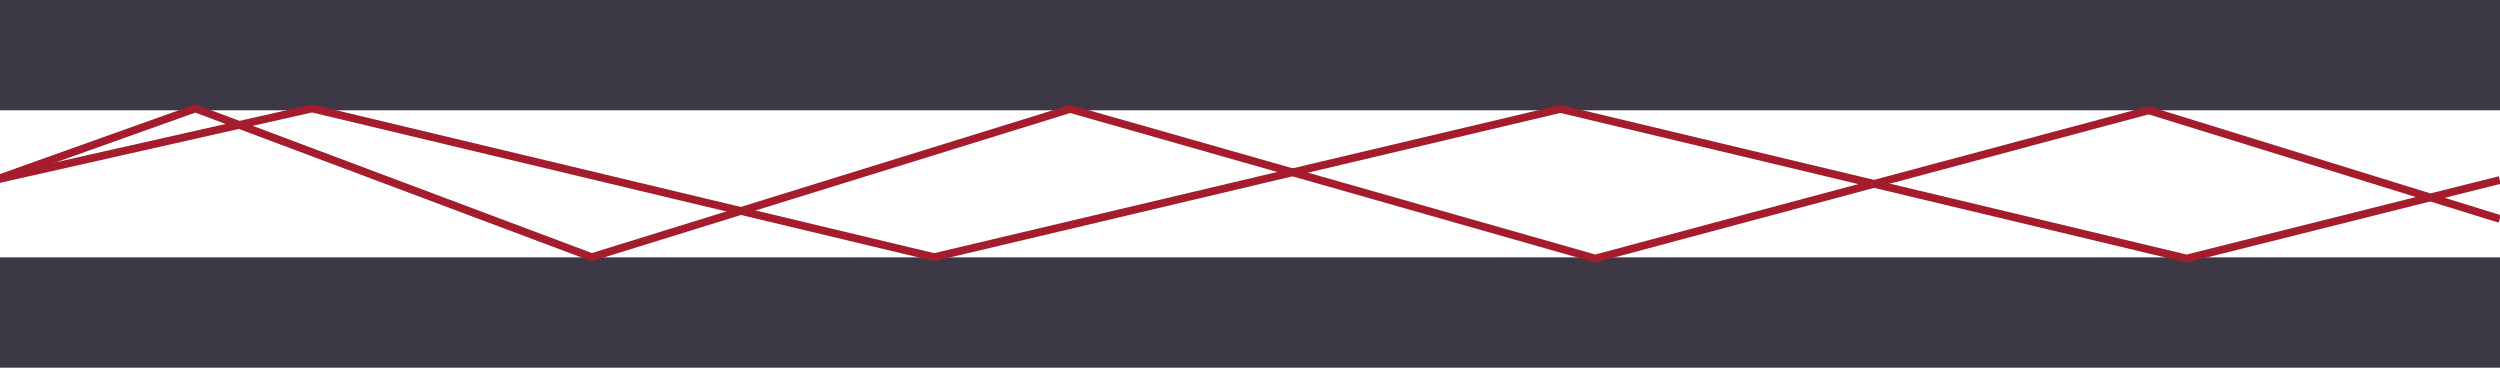 <?xml version="1.0" encoding="UTF-8" standalone="no"?>
<!-- Created with Inkscape (http://www.inkscape.org/) -->

<svg
   width="170mm"
   height="25mm"
   viewBox="0 0 170 25"
   version="1.1"
   id="svg5"
   inkscape:version="1.2.1 (8a69933317, 2022-10-28, custom)"
   sodipodi:docname="Multimode__SI_Fiber.svg"
   xmlns:inkscape="http://www.inkscape.org/namespaces/inkscape"
   xmlns:sodipodi="http://sodipodi.sourceforge.net/DTD/sodipodi-0.dtd"
   xmlns="http://www.w3.org/2000/svg"
   xmlns:svg="http://www.w3.org/2000/svg">
  <sodipodi:namedview
     id="namedview7"
     pagecolor="#505050"
     bordercolor="#ffffff"
     borderopacity="1"
     inkscape:showpageshadow="0"
     inkscape:pageopacity="0"
     inkscape:pagecheckerboard="1"
     inkscape:deskcolor="#505050"
     inkscape:document-units="mm"
     showgrid="false"
     inkscape:zoom="2.1138276"
     inkscape:cx="456.28129"
     inkscape:cy="46.361396"
     inkscape:window-width="1920"
     inkscape:window-height="1017"
     inkscape:window-x="0"
     inkscape:window-y="27"
     inkscape:window-maximized="1"
     inkscape:current-layer="layer1" />
  <defs
     id="defs2" />
  <g
     inkscape:label="Ebene 1"
     inkscape:groupmode="layer"
     id="layer1"
     transform="translate(-18.063,-39.762)">
    <rect
       style="fill:#3d3846;stroke-width:0.547;stroke-linecap:round;stroke-linejoin:round"
       id="rect234"
       width="170"
       height="25"
       x="18.063"
       y="39.762" />
    <rect
       style="fill:#ffffff;stroke-width:0.785;stroke-linecap:round;stroke-linejoin:round"
       id="rect340"
       width="170"
       height="10"
       x="18.063"
       y="47.262" />
    <path
       style="fill:none;stroke:#a51d2d;stroke-width:0.529;stroke-linecap:butt;stroke-linejoin:miter;stroke-dasharray:none;stroke-opacity:1"
       d="M 17.708,52.003 39.283,47.137 81.585,57.248 124.17,47.17 166.755,57.342 188.047,52.003"
       id="path565"
       sodipodi:nodetypes="cccccc" />
    <path
       style="fill:none;stroke:#a51d2d;stroke-width:0.529;stroke-linecap:butt;stroke-linejoin:miter;stroke-dasharray:none;stroke-opacity:1"
       d="m 17.708,52.003 13.638,-4.866 26.956,10.111 32.531,-10.077 35.706,10.171 37.634,-10.078 23.875,7.385"
       id="path1256"
       sodipodi:nodetypes="ccccccc" />
  </g>
</svg>
